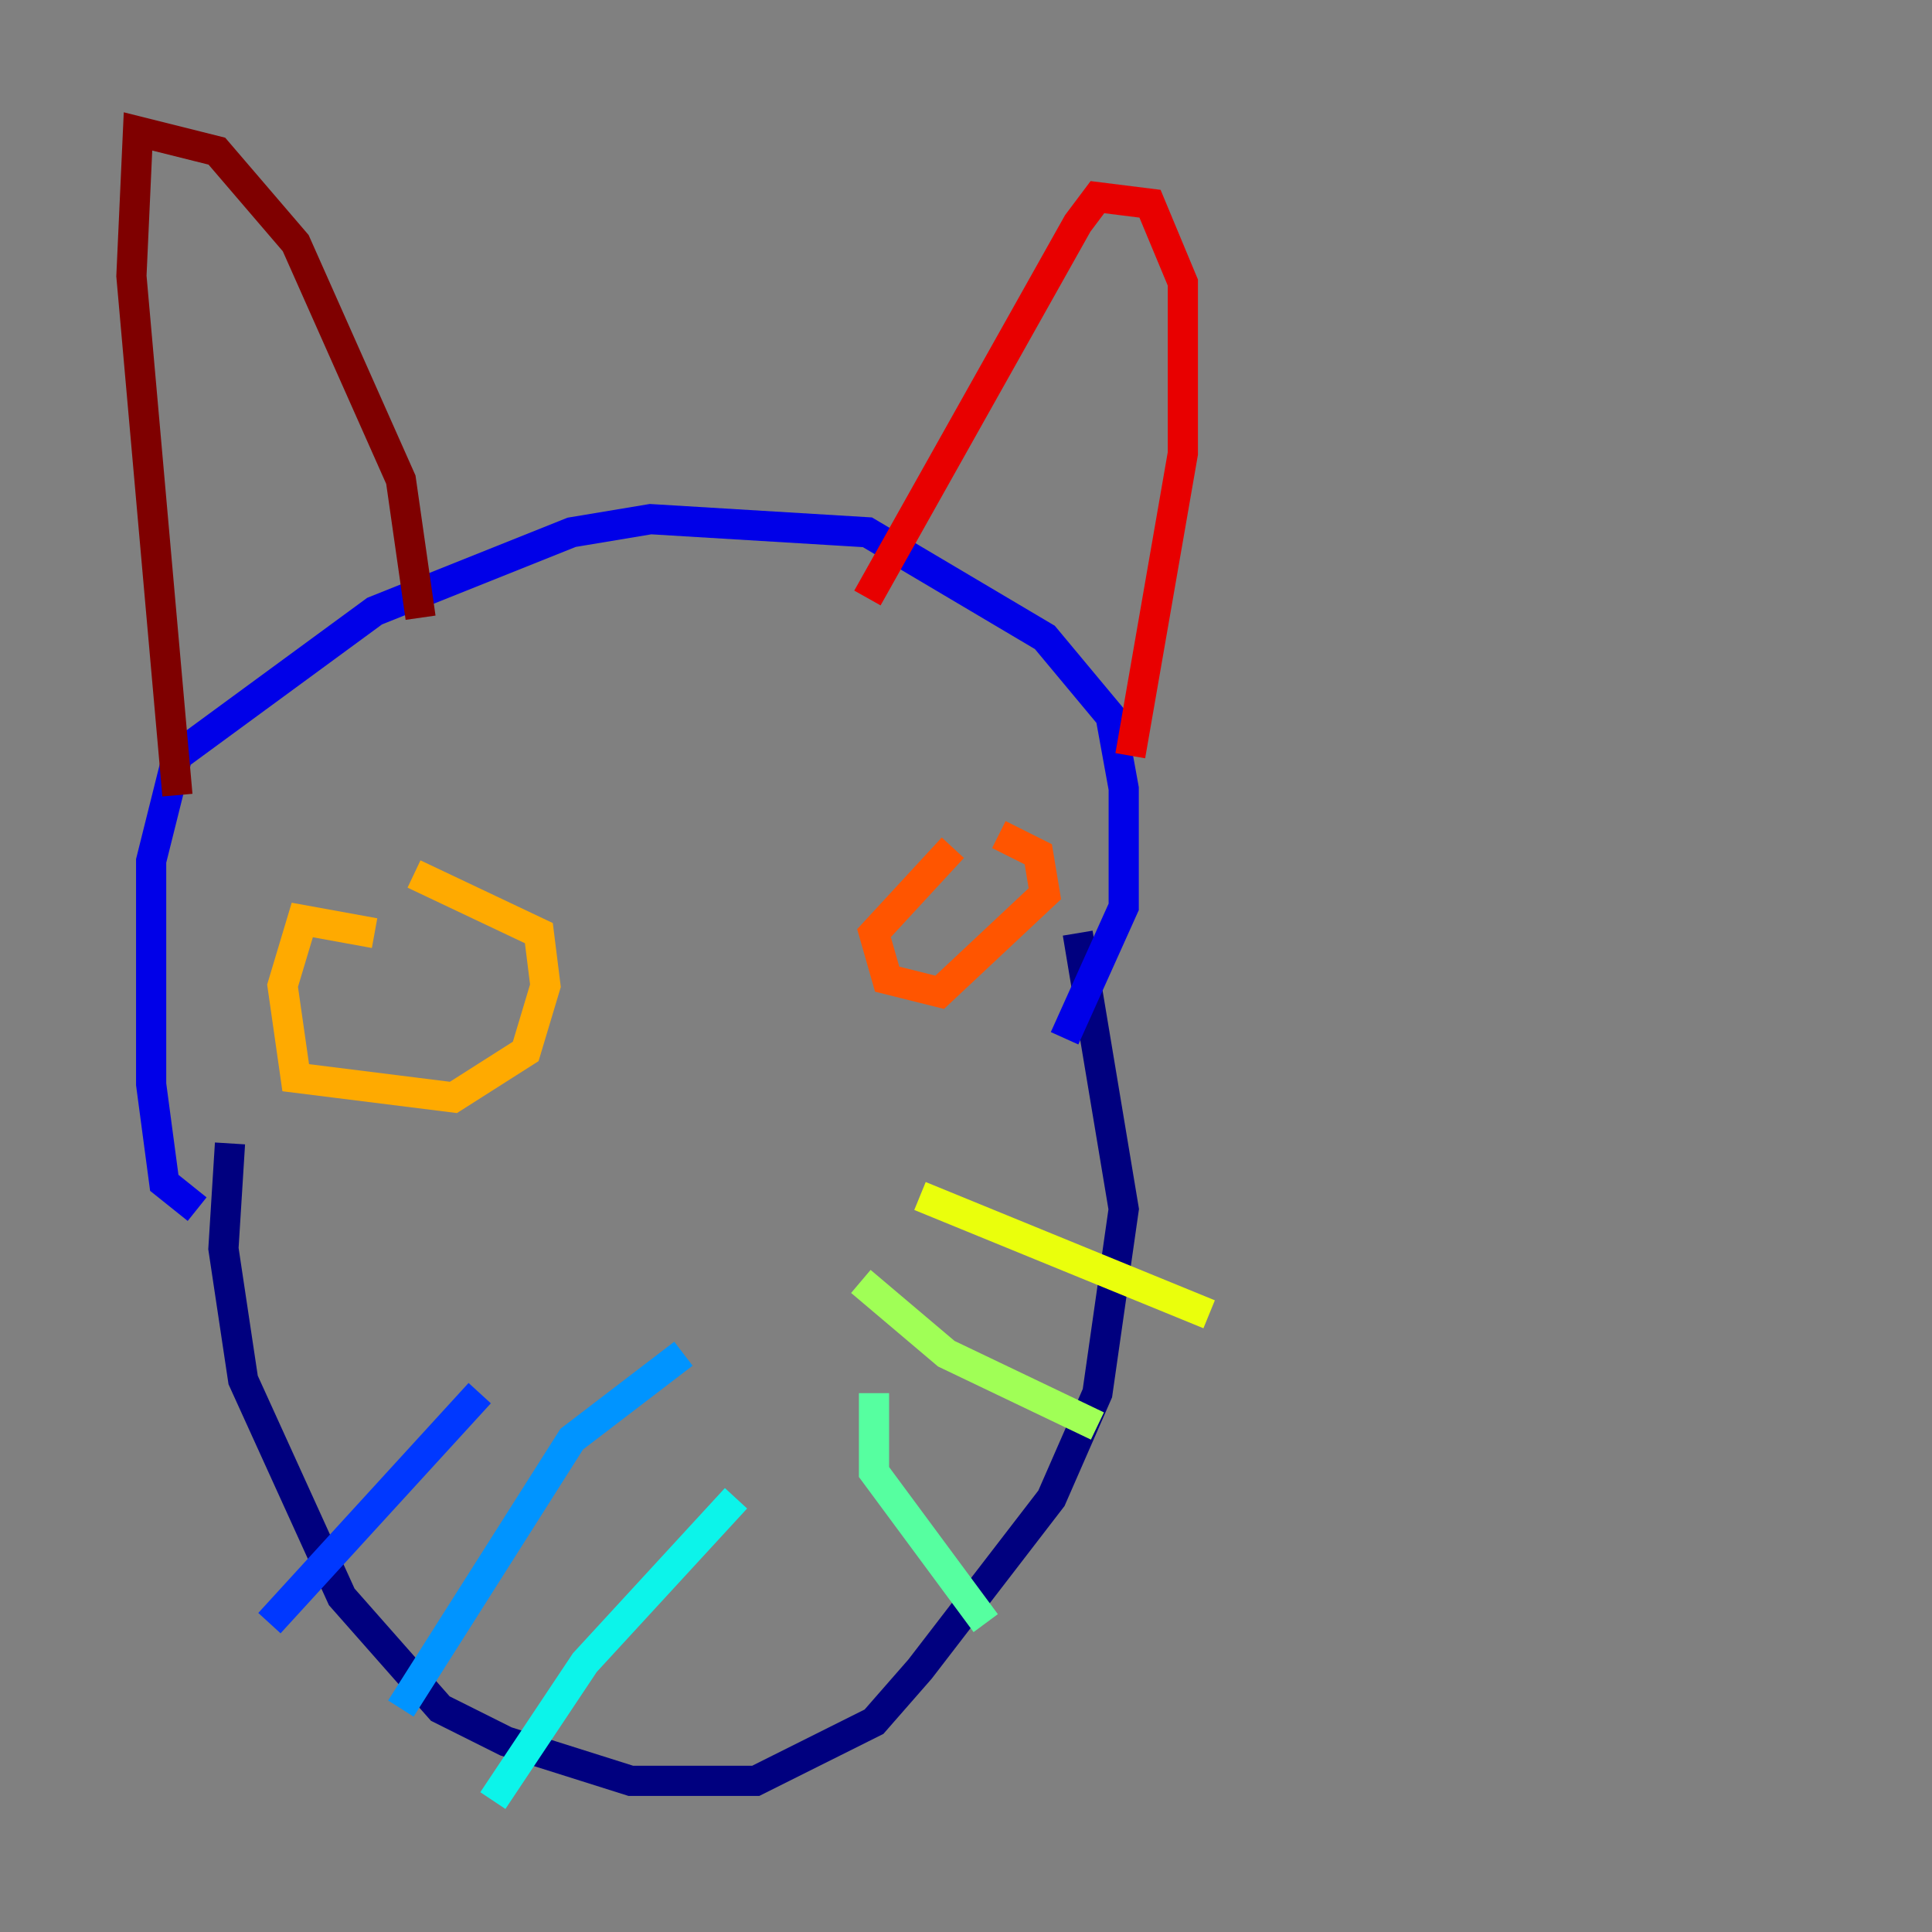 <?xml version="1.0" encoding="utf-8" ?>
<svg baseProfile="tiny" height="128" version="1.2" viewBox="0,0,128,128" width="128" xmlns="http://www.w3.org/2000/svg" xmlns:ev="http://www.w3.org/2001/xml-events" xmlns:xlink="http://www.w3.org/1999/xlink"><rect x="0" y="0" width="128" height="128" fill="#808080" stroke="none"/><defs /><polyline fill="none" points="15.238,75.755 14.803,82.721 16.109,91.429 22.64,105.796 29.17,113.197 33.524,115.374 41.796,117.986 50.068,117.986 57.905,114.068 60.952,110.585 69.66,99.265 72.707,92.299 74.449,80.109 71.401,61.823" stroke="#00007f" stroke-width="2" /><polyline fill="none" points="13.061,80.109 10.884,78.367 10.014,71.837 10.014,57.034 11.755,50.068 24.816,40.49 37.878,35.265 43.102,34.395 57.469,35.265 69.225,42.231 73.578,47.456 74.449,52.245 74.449,60.082 70.531,68.789" stroke="#0000e8" stroke-width="2" /><polyline fill="none" points="31.782,92.299 17.85,107.537" stroke="#0038ff" stroke-width="2" /><polyline fill="none" points="45.279,89.687 37.878,95.347 26.558,113.197" stroke="#0094ff" stroke-width="2" /><polyline fill="none" points="48.762,99.265 38.748,110.15 32.653,119.293" stroke="#0cf4ea" stroke-width="2" /><polyline fill="none" points="57.905,92.299 57.905,97.524 65.306,107.537" stroke="#56ffa0" stroke-width="2" /><polyline fill="none" points="57.034,84.898 62.694,89.687 72.707,94.476" stroke="#a0ff56" stroke-width="2" /><polyline fill="none" points="60.952,79.238 80.109,87.075" stroke="#eaff0c" stroke-width="2" /><polyline fill="none" points="24.816,61.823 20.027,60.952 18.721,65.306 19.592,71.401 30.041,72.707 34.83,69.66 36.136,65.306 35.701,61.823 27.429,57.905" stroke="#ffaa00" stroke-width="2" /><polyline fill="none" points="63.129,56.163 57.905,61.823 58.776,64.871 62.258,65.742 69.225,59.211 68.789,56.599 66.177,55.292" stroke="#ff5500" stroke-width="2" /><polyline fill="none" points="57.469,39.619 71.401,14.803 72.707,13.061 76.191,13.497 78.367,18.721 78.367,30.041 74.884,50.068" stroke="#e80000" stroke-width="2" /><polyline fill="none" points="27.864,40.925 26.558,31.782 19.592,16.109 14.367,10.014 9.143,8.707 8.707,18.286 11.755,52.68" stroke="#7f0000" stroke-width="2" /></svg>